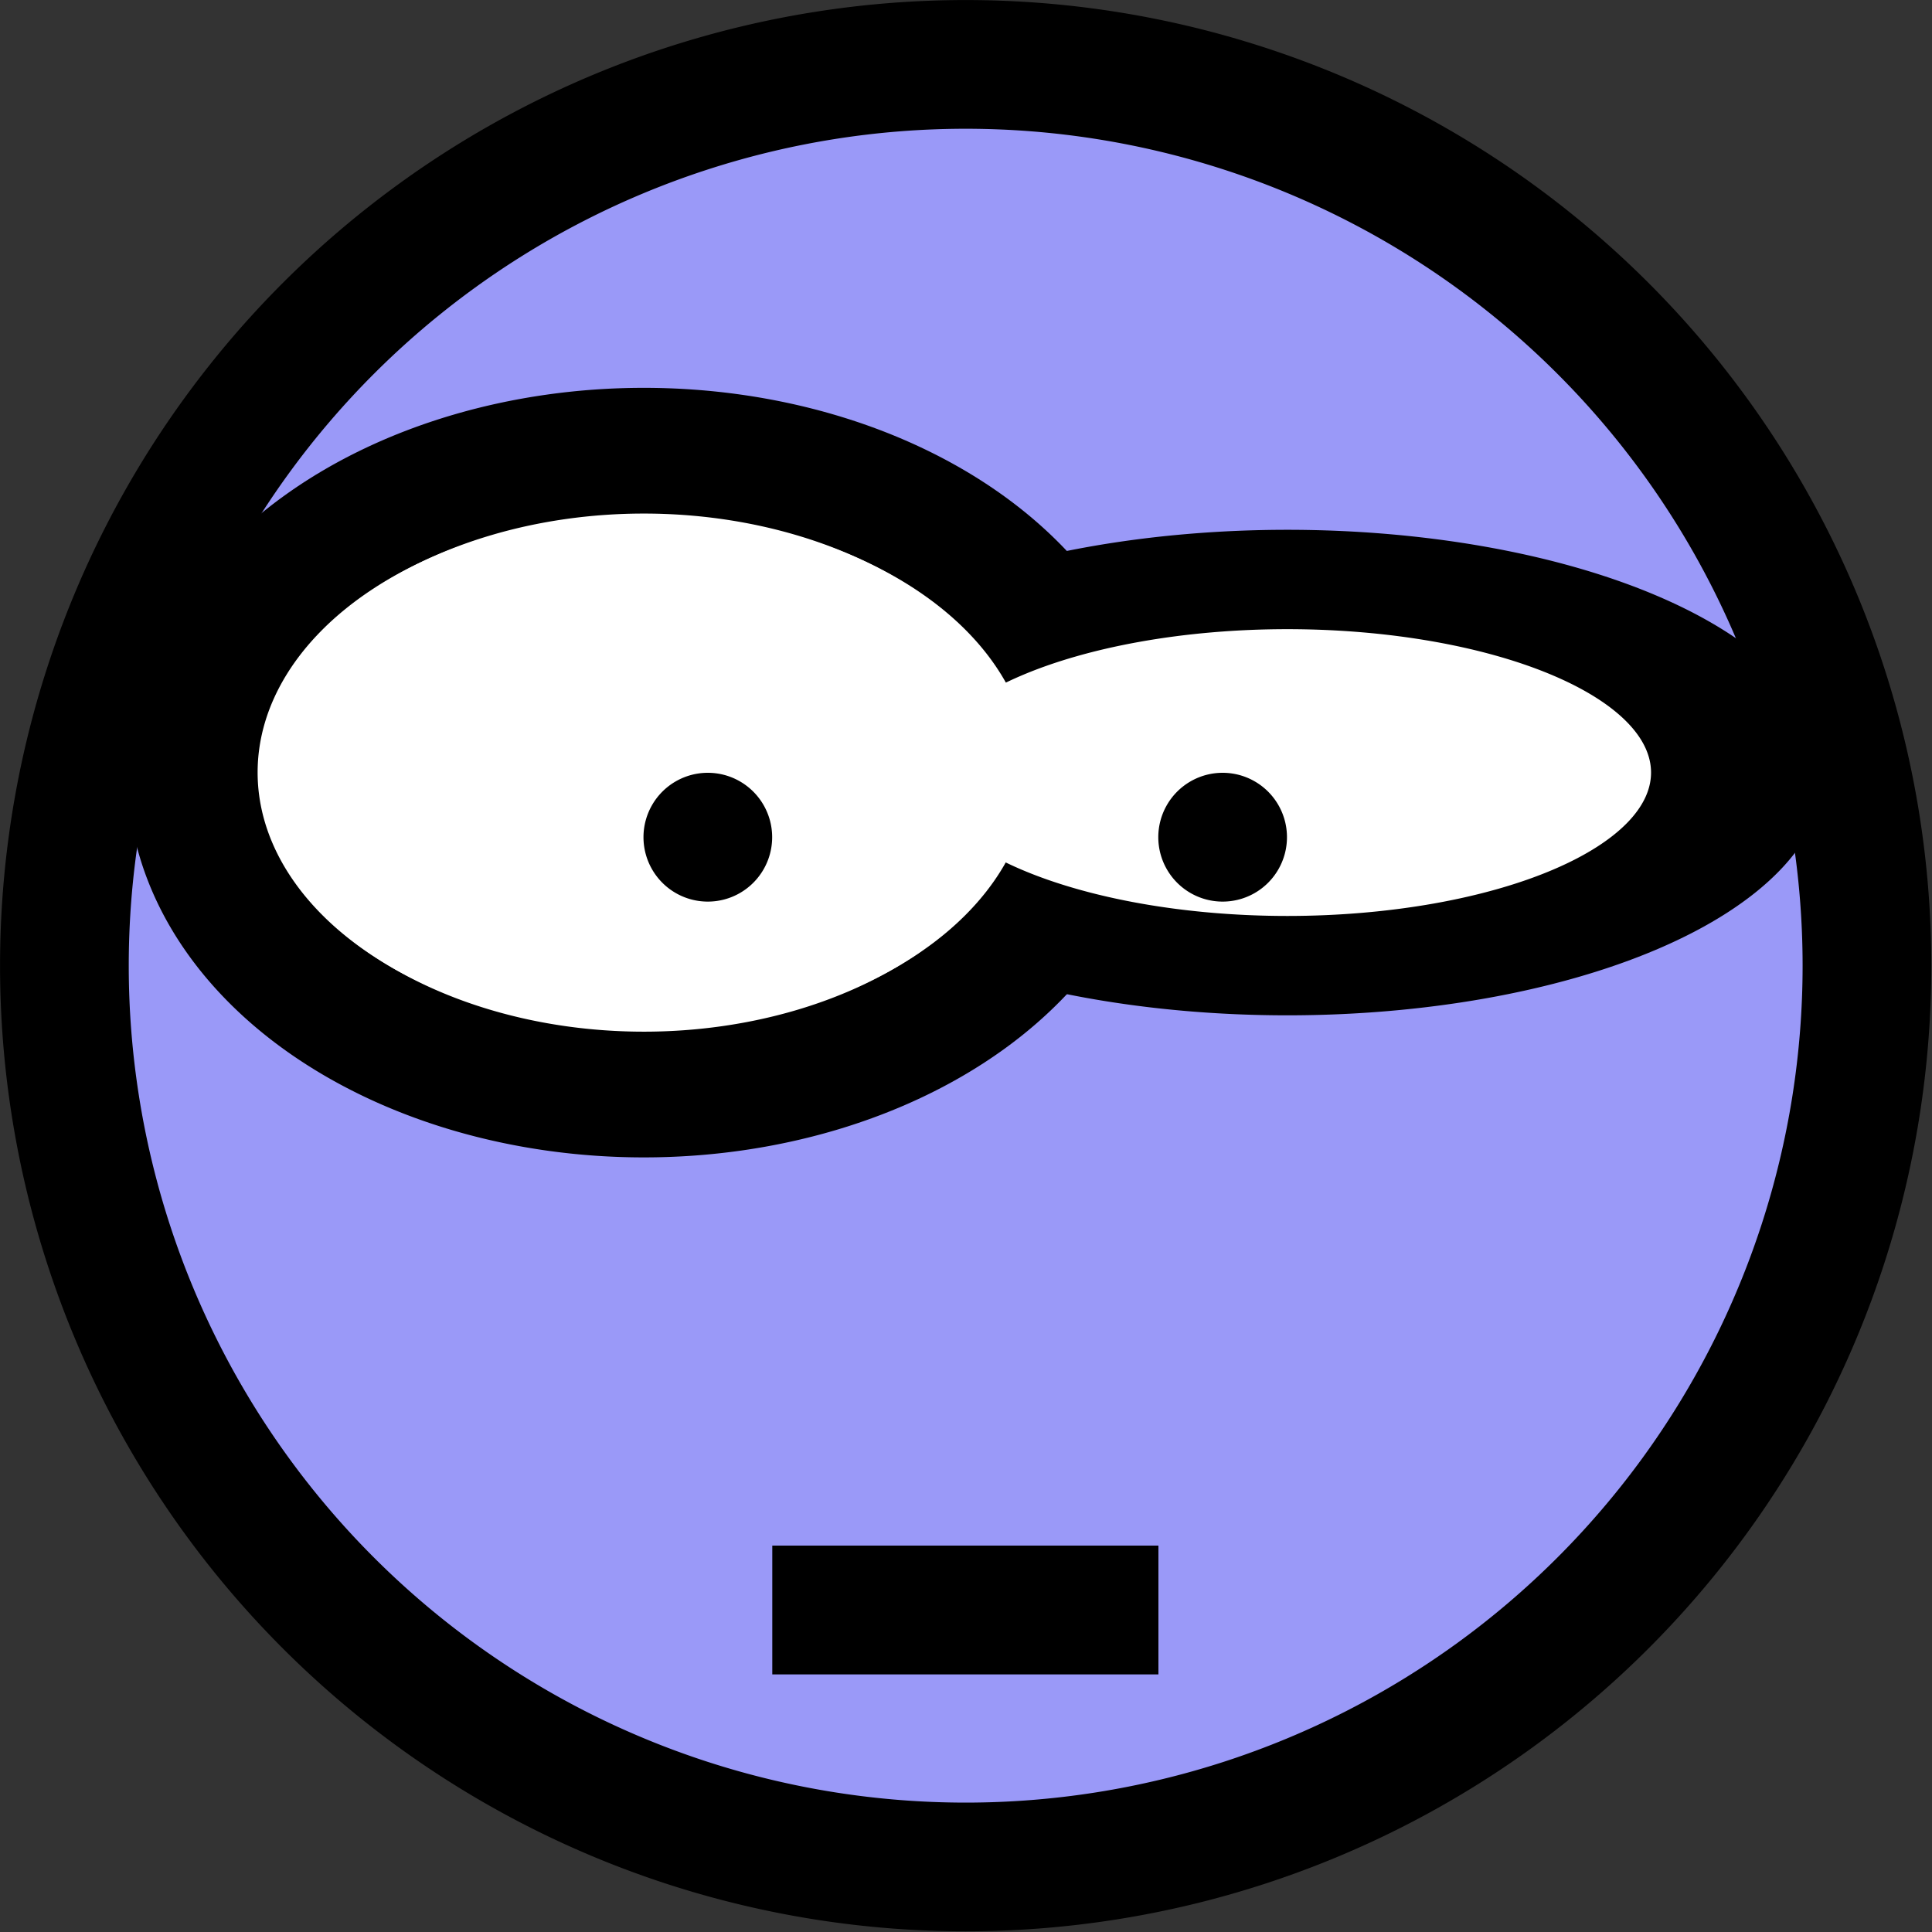 <?xml version="1.0" encoding="UTF-8" standalone="no"?>
<!-- Created by Morgil with Inkscape (http://www.inkscape.org/) -->
<svg xmlns:dc="http://purl.org/dc/elements/1.1/" xmlns:cc="http://creativecommons.org/ns#" xmlns:rdf="http://www.w3.org/1999/02/22-rdf-syntax-ns#" xmlns:svg="http://www.w3.org/2000/svg" xmlns="http://www.w3.org/2000/svg" xmlns:sodipodi="http://sodipodi.sourceforge.net/DTD/sodipodi-0.dtd" xmlns:inkscape="http://www.inkscape.org/namespaces/inkscape" width="15" height="15" id="svg2" sodipodi:version="0.32" inkscape:version="0.46" version="1.0" sodipodi:docname="mata.svg" inkscape:output_extension="org.inkscape.output.svg.inkscape">
  <rect width="100%" height="100%" fill="#333333" stroke="none"/>
  <defs id="defs2410">
    <inkscape:perspective sodipodi:type="inkscape:persp3d" inkscape:vp_x="0 : 7.5 : 1" inkscape:vp_y="0 : 1000 : 0" inkscape:vp_z="15 : 7.5 : 1" inkscape:persp3d-origin="7.5 : 5 : 1" id="perspective2412"/>
  </defs>
  <sodipodi:namedview inkscape:window-height="996" inkscape:window-width="1670" inkscape:pageshadow="2" inkscape:pageopacity="0.0" guidetolerance="10.0" gridtolerance="10.0" objecttolerance="10.0" borderopacity="1.0" bordercolor="#666666" pagecolor="#ffffff" id="base" showgrid="false" showguides="true" inkscape:guide-bbox="true" inkscape:zoom="32.933333" inkscape:cx="1.2601215" inkscape:cy="7.5" inkscape:window-x="0" inkscape:window-y="26" inkscape:current-layer="layer1"/>
  <g inkscape:label="Ebene 1" inkscape:groupmode="layer" id="layer1" transform="translate(0)">
    <path sodipodi:type="arc" style="fill:#9a99f8;fill-opacity:1;stroke:#000000;stroke-width:1.071;stroke-linejoin:round;stroke-miterlimit:4;stroke-dasharray:none;stroke-opacity:1" id="path3327" sodipodi:cx="7.5" sodipodi:cy="7.5" sodipodi:rx="7.5" sodipodi:ry="7.5" d="M 15,7.5 A 7.5,7.5 0 1 1 0,7.5 A 7.5,7.5 0 1 1 15,7.5 z" transform="matrix(0.933, 0, 0, 0.933, 0.5, 0.5)"/>
    <path style="fill:none;fill-rule:evenodd;stroke:#000000;stroke-width:1;stroke-linecap:butt;stroke-linejoin:miter;marker-start:none;marker-mid:none;stroke-miterlimit:1;stroke-dasharray:none;stroke-dashoffset:0;stroke-opacity:1" d="M 5.996,12.5 L 8.994,12.5" id="path2405"/>
    <path sodipodi:type="arc" style="opacity:1;fill:#ffffff;fill-opacity:1;fill-rule:nonzero;stroke:#000000;stroke-width:1.139;stroke-linecap:square;stroke-linejoin:round;stroke-miterlimit:4;stroke-dasharray:none;stroke-opacity:1" id="path3280" sodipodi:cx="4.8472042" sodipodi:cy="5.9395318" sodipodi:rx="3.8914175" sodipodi:ry="2.9161248" d="M 8.739,5.94 A 3.891,2.916 0 1 1 0.956,5.94 A 3.891,2.916 0 1 1 8.739,5.94 z" transform="matrix(0.899, 0, 0, 0.857, 0.641, 0.908)"/>
    <path sodipodi:type="arc" style="opacity:1;fill:#ffffff;fill-opacity:1;fill-rule:nonzero;stroke:#000000;stroke-width:1.501;stroke-linecap:square;stroke-linejoin:round;stroke-miterlimit:4;stroke-dasharray:none;stroke-opacity:1" id="path3282" sodipodi:cx="4.8472042" sodipodi:cy="5.9395318" sodipodi:rx="3.8914175" sodipodi:ry="2.9161248" d="M 8.739,5.94 A 3.891,2.916 0 1 1 0.956,5.94 A 3.891,2.916 0 1 1 8.739,5.94 z" transform="matrix(0.899, 0, 0, 0.514, 5.637, 2.945)"/>
    <path sodipodi:type="arc" style="opacity:1;fill:#ffffff;fill-opacity:1;fill-rule:nonzero;stroke:none;stroke-width:0.8;stroke-linecap:square;stroke-linejoin:round;stroke-miterlimit:4;stroke-dasharray:none;stroke-opacity:1" id="path3284" sodipodi:cx="5" sodipodi:cy="6" sodipodi:rx="3.1599479" sodipodi:ry="1.8042912" d="M 8.16,6 A 3.16,1.804 0 1 1 1.84,6 A 3.16,1.804 0 1 1 8.16,6 z" transform="matrix(0.949, 0, 0, 1.108, 0.254, -0.651)"/>
    <path sodipodi:type="arc" style="fill:#000000;fill-opacity:1;stroke:none;stroke-width:1;stroke-linejoin:round;stroke-miterlimit:4;stroke-dasharray:none;stroke-opacity:1" id="path3333" sodipodi:cx="5.5" sodipodi:cy="4.5" sodipodi:rx="0.5" sodipodi:ry="0.5" d="M 6,4.5 A 0.5,0.5 0 1 1 5,4.5 A 0.5,0.5 0 1 1 6,4.5 z" transform="matrix(0.999, 0, 0, 1, 0.001, 2)"/>
    <path sodipodi:type="arc" style="fill:#000000;fill-opacity:1;stroke:none;stroke-width:1;stroke-linejoin:round;stroke-miterlimit:4;stroke-dasharray:none;stroke-opacity:1" id="path3278" sodipodi:cx="5.5" sodipodi:cy="4.5" sodipodi:rx="0.5" sodipodi:ry="0.5" d="M 6,4.5 A 0.5,0.5 0 1 1 5,4.5 A 0.5,0.5 0 1 1 6,4.5 z" transform="matrix(0.999, 0, 0, 1, 3.998, 2)"/>
  </g>
</svg>